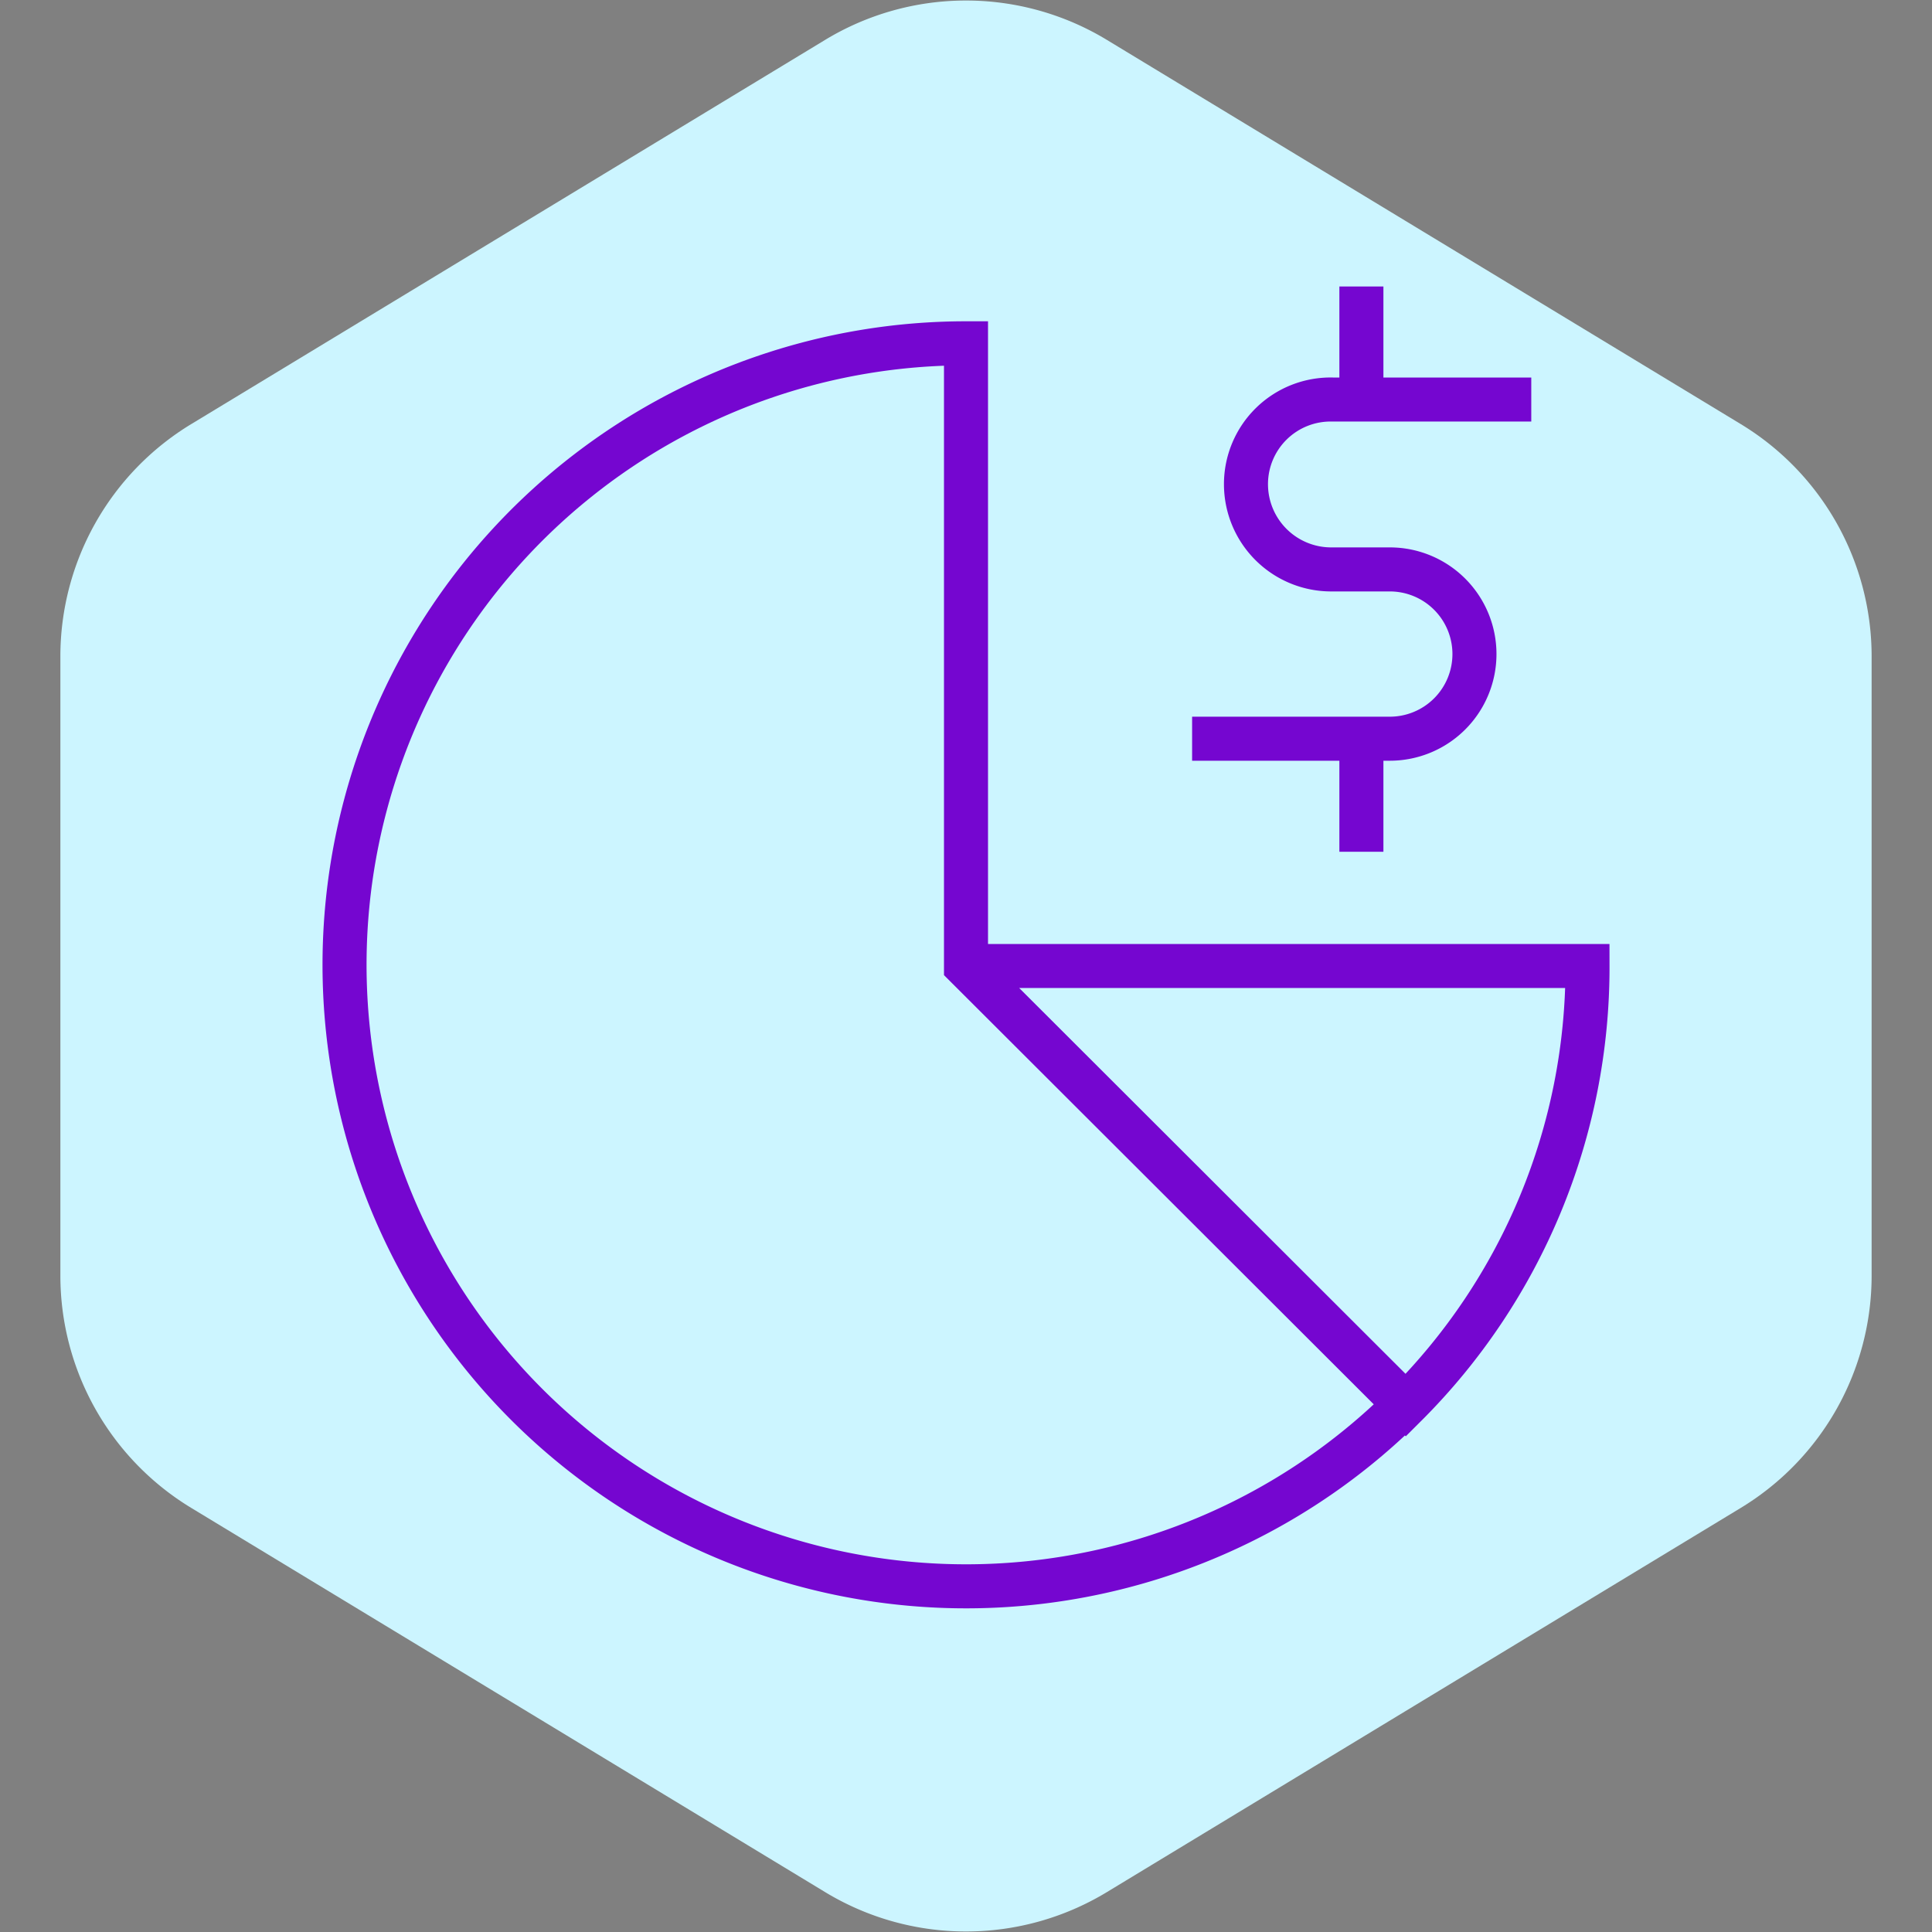 <!DOCTYPE svg PUBLIC "-//W3C//DTD SVG 1.1//EN" "http://www.w3.org/Graphics/SVG/1.1/DTD/svg11.dtd">

<!-- Uploaded to: SVG Repo, www.svgrepo.com, Transformed by: SVG Repo Mixer Tools -->
<svg width="60px" height="60px"  viewBox="-4.32 -4.32 32.64 32.64" id="Layer_1" data-name="Layer 1" xmlns="http://www.w3.org/2000/svg" fill="#000000" transform="matrix(1, 0, 0, 1, 0, 0)rotate(0)">

<rect x="-4.32" y="-4.32" width="32.64" height="32.64" fill="#808080" stroke="none"/>

<rect width="90px" height="90px" style="fill:none; stroke-width:7; stroke:none;" />

<g id="SVGRepo_bgCarrier" stroke-width="0" transform="translate(0,0), scale(1)">

<path transform="translate(-4.32, -4.32), scale(2.04)" fill="#ccf5ff" d="M9.166.33a2.25 2.25 0 00-2.332 0l-5.25 3.182A2.25 2.25 0 00.5 5.436v5.128a2.25 2.25 0 001.084 1.924l5.25 3.182a2.25 2.25 0 002.332 0l5.25-3.182a2.25 2.25 0 001.084-1.924V5.436a2.25 2.25 0 00-1.084-1.924L9.166.33z" strokewidth="0"/>

</g>

<g id="SVGRepo_tracerCarrier" stroke-linecap="round" stroke-linejoin="round" stroke="#CCCCCC" stroke-width="0.048"/>

<g id="SVGRepo_iconCarrier">

<defs>

<style>.cls-1{fill:none;stroke:#7506d0;stroke-miterlimit:10;stroke-width:0.744;}</style>

</defs>

<path class="cls-1" d="M12,12H22.5a10.45,10.45,0,0,1-3.07,7.42L12,12V1.48A10.5,10.5,0,1,0,19.43,19.4"/>

<path class="cls-1" d="M15.82,8.16h3.34a1.43,1.43,0,0,0,1.43-1.43h0A1.43,1.43,0,0,0,19.16,5.3h-1a1.44,1.44,0,0,1-1.43-1.44h0A1.43,1.43,0,0,1,18.2,2.43h3.35"/>

<line class="cls-1" x1="18.68" y1="0.52" x2="18.68" y2="2.43"/>

<line class="cls-1" x1="18.68" y1="8.16" x2="18.68" y2="10.07"/>

</g>

</svg>